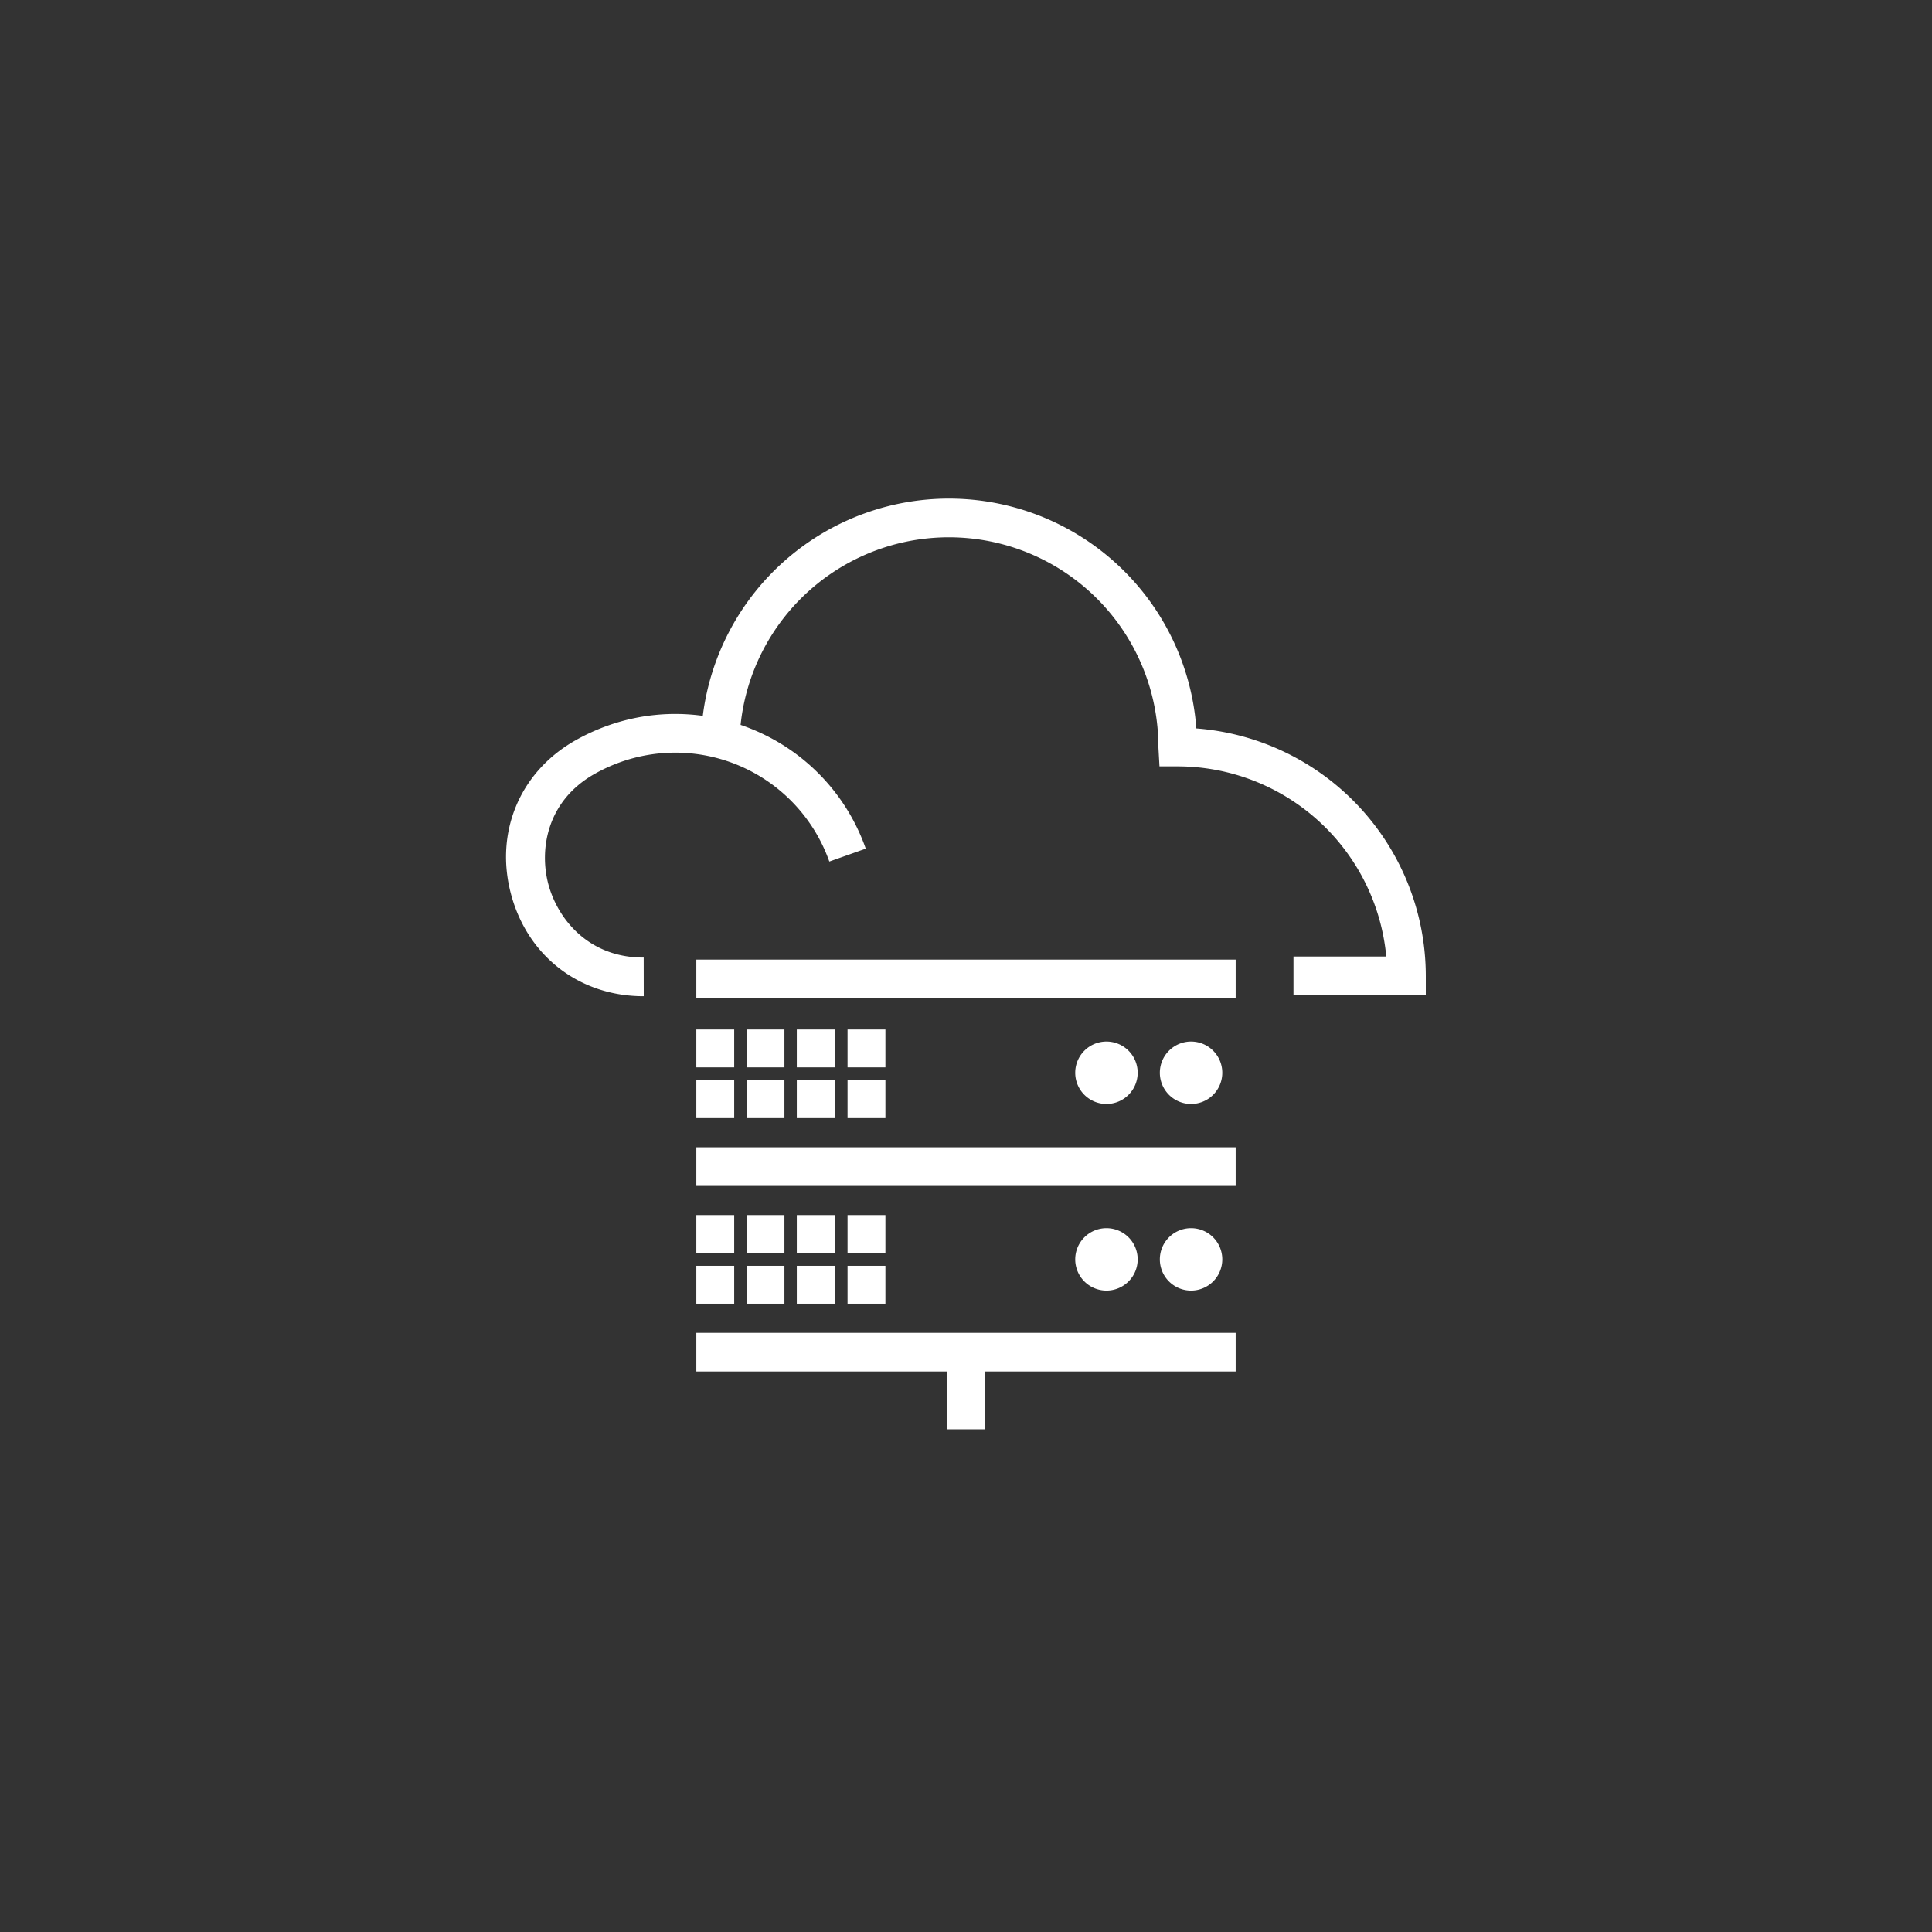 <?xml version="1.0" encoding="UTF-8"?>
<svg xmlns="http://www.w3.org/2000/svg" id="Layer_1" data-name="Layer 1" width="500" height="500" viewBox="0 0 500 500">
  <rect x="0" y="0" width="500" height="500" fill="#333333" stroke="none"/>
  <defs>
    <style>.cls-1{fill:#fff;}</style>
  </defs>
  <rect class="cls-1" x="180.21" y="248.343" width="139.579" height="10"></rect>
  <rect class="cls-1" x="180.21" y="296.914" width="139.579" height="10"></rect>
  <path class="cls-1" d="M316.327,277.628a8.08,8.08,0,1,0-8.08,8.08A8.08,8.08,0,0,0,316.327,277.628Z"></path>
  <path class="cls-1" d="M294.429,277.628a8.08,8.08,0,1,0-8.079,8.08A8.079,8.079,0,0,0,294.429,277.628Z"></path>
  <rect class="cls-1" x="180.21" y="266.433" width="9.8" height="9.8"></rect>
  <rect class="cls-1" x="180.21" y="279.569" width="9.8" height="9.8"></rect>
  <rect class="cls-1" x="193.21" y="266.433" width="9.8" height="9.8"></rect>
  <rect class="cls-1" x="193.21" y="279.569" width="9.8" height="9.8"></rect>
  <rect class="cls-1" x="206.21" y="266.433" width="9.8" height="9.8"></rect>
  <rect class="cls-1" x="206.21" y="279.569" width="9.8" height="9.8"></rect>
  <polygon class="cls-1" points="180.21 354.941 244.999 354.941 244.999 369.901 254.999 369.901 254.999 354.941 319.789 354.941 319.789 344.941 180.21 344.941 180.21 354.941"></polygon>
  <path class="cls-1" d="M316.327,325.927a8.08,8.08,0,1,0-8.08,8.08A8.08,8.08,0,0,0,316.327,325.927Z"></path>
  <path class="cls-1" d="M294.429,325.927a8.08,8.08,0,1,0-8.079,8.08A8.079,8.079,0,0,0,294.429,325.927Z"></path>
  <rect class="cls-1" x="180.21" y="314.46" width="9.8" height="9.8"></rect>
  <rect class="cls-1" x="180.21" y="327.595" width="9.8" height="9.8"></rect>
  <rect class="cls-1" x="193.21" y="314.46" width="9.8" height="9.8"></rect>
  <rect class="cls-1" x="193.21" y="327.595" width="9.8" height="9.8"></rect>
  <rect class="cls-1" x="206.21" y="314.46" width="9.8" height="9.8"></rect>
  <rect class="cls-1" x="206.21" y="327.595" width="9.8" height="9.8"></rect>
  <rect class="cls-1" x="219.343" y="266.433" width="9.801" height="9.8"></rect>
  <rect class="cls-1" x="219.343" y="279.569" width="9.801" height="9.8"></rect>
  <rect class="cls-1" x="219.343" y="314.46" width="9.801" height="9.8"></rect>
  <rect class="cls-1" x="219.343" y="327.595" width="9.801" height="9.8"></rect>
  <path class="cls-1" d="M309.613,188.516a64.201,64.201,0,0,0-127.73-3.256,52.045,52.045,0,0,0-24.576,2.525,52.77,52.77,0,0,0-8.51,3.893c-14.301,8.158-20.799,23.743-16.555,39.703,4.271,16.066,17.733,26.438,34.304,26.438h.055l-.014-10h-.042c-14.454,0-22.306-10.236-24.639-19.008-2.31-8.688-.594-21.351,11.846-28.447a42.73,42.73,0,0,1,6.893-3.152,42.292,42.292,0,0,1,53.984,25.755l9.428-3.337a51.956,51.956,0,0,0-26.779-29.747,53.11,53.11,0,0,0-5.614-2.282,54.209,54.209,0,0,1,108.122,5.653l.286,5.084H304.79a54.286,54.286,0,0,1,53.981,49.21H334.753v10H369v-5A64.298,64.298,0,0,0,309.613,188.516Z"></path>
</svg>
